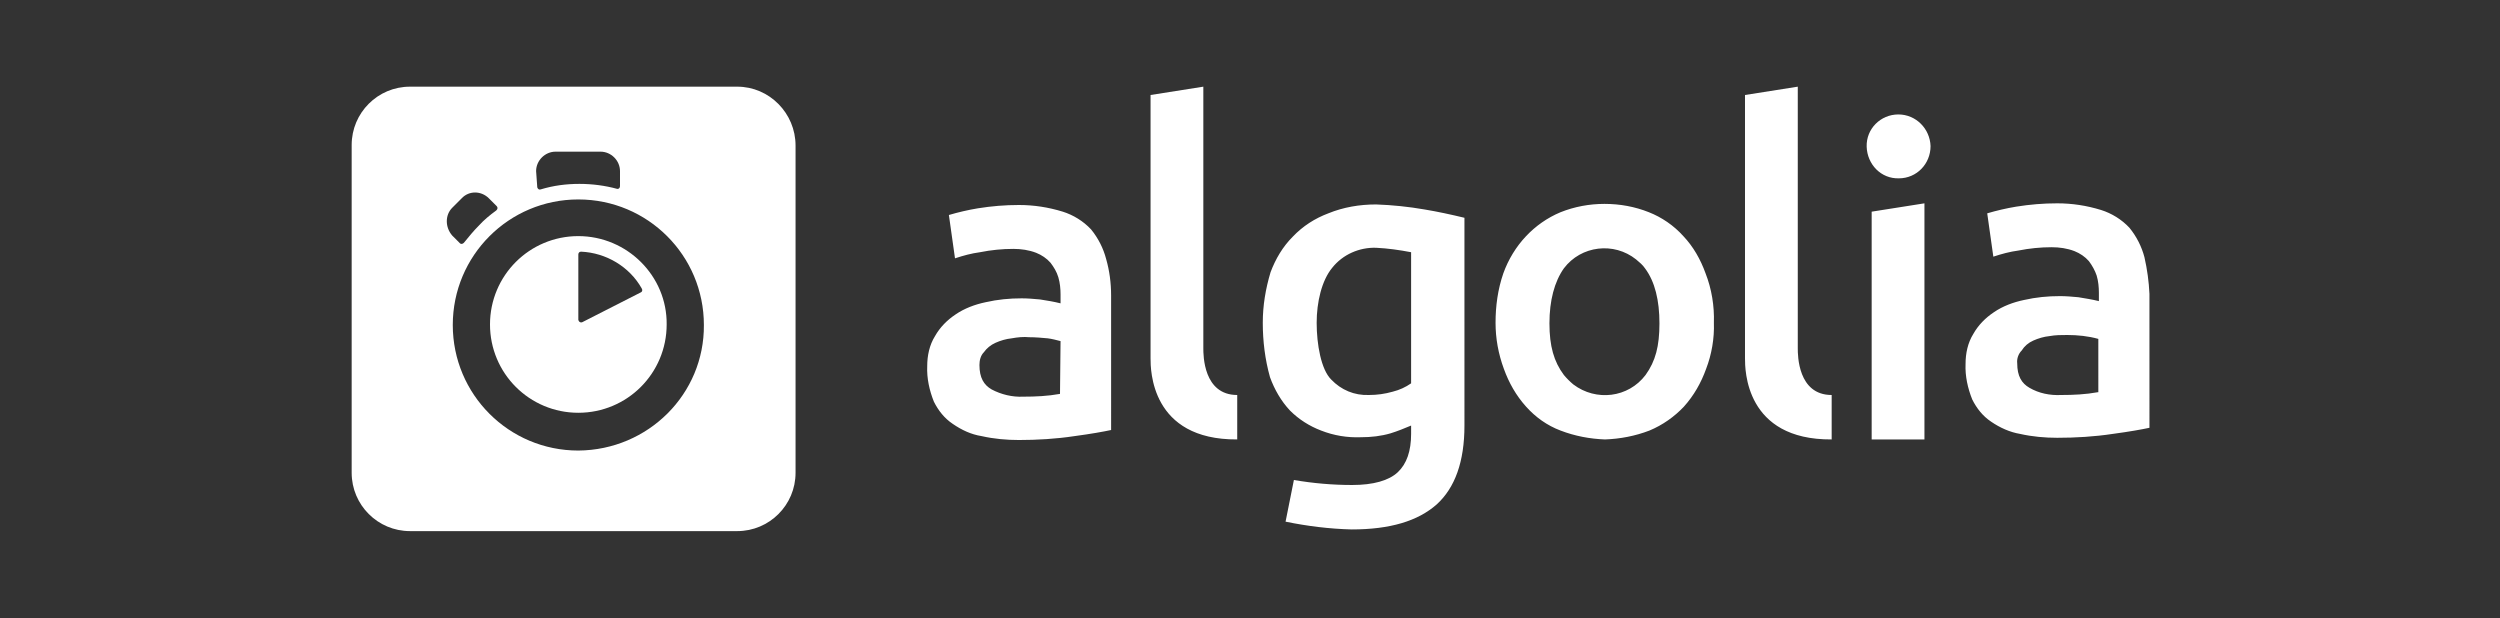 <?xml version="1.0" encoding="utf-8"?>
<!-- Generator: Adobe Illustrator 21.1.0, SVG Export Plug-In . SVG Version: 6.00 Build 0)  -->
<svg version="1.1" id="Layer_1" xmlns="http://www.w3.org/2000/svg" xmlns:xlink="http://www.w3.org/1999/xlink" x="0px" y="0px"
	 viewBox="0 0 450 111.3" enable-background="new 0 0 450 111.3" xml:space="preserve">
<rect x="0" y="0" width="450" height="111.3" fill="#333333" stroke="none"/>
<title>logo-algolia-full-white</title>
<g id="Layer_2">
	<g id="Layer_1-2">
		<path fill="#FFFFFF" d="M216.6,62.7V15.6l-9.5,1.5v47.4c0,2,0,14.7,15.6,14.6v-8C216.6,71.1,216.6,63.9,216.6,62.7z M199.1,46.6
			c-0.5-1.9-1.4-3.7-2.7-5.3c-1.4-1.5-3.2-2.6-5.1-3.2c-2.6-0.8-5.2-1.2-7.9-1.2c-2.5,0-4.9,0.2-7.4,0.6c-1.8,0.3-3.5,0.7-5.2,1.2
			l1.1,7.8c1.5-0.5,3-0.9,4.5-1.1c2-0.4,4-0.6,6-0.6c1.4,0,2.8,0.2,4.1,0.7c1,0.4,1.9,1,2.6,1.8c0.6,0.8,1.1,1.6,1.4,2.6
			c0.3,1,0.4,2.1,0.4,3.1v1.6c-1.2-0.3-2.4-0.5-3.7-0.7c-1.1-0.1-2.2-0.2-3.3-0.2c-2.2,0-4.3,0.2-6.5,0.7c-1.9,0.4-3.8,1.1-5.4,2.2
			c-1.5,1-2.8,2.3-3.7,3.9c-1,1.6-1.4,3.5-1.4,5.4c-0.1,2.2,0.4,4.4,1.2,6.4c0.8,1.6,1.9,3,3.4,4c1.6,1.1,3.3,1.9,5.2,2.2
			c2.2,0.5,4.5,0.7,6.7,0.7c3.3,0,6.7-0.2,10-0.7c3-0.4,5.2-0.8,6.6-1.1V53.2C200,50.9,199.7,48.7,199.1,46.6z M190.8,70.9
			c-2.2,0.4-4.4,0.5-6.6,0.5c-2,0.1-4-0.4-5.7-1.3c-1.4-0.8-2.2-2.1-2.2-4.4c0-0.8,0.2-1.7,0.8-2.3c0.5-0.7,1.2-1.3,2.1-1.7
			c0.9-0.4,1.9-0.7,2.9-0.8c1.1-0.2,2.1-0.3,3.2-0.2c1.1,0,2.2,0.1,3.3,0.2c0.8,0.1,1.5,0.3,2.3,0.5L190.8,70.9z M386,46.3
			c-0.5-1.9-1.4-3.7-2.7-5.3c-1.4-1.5-3.2-2.6-5.1-3.2c-2.6-0.8-5.2-1.2-7.9-1.2c-2.5,0-4.9,0.2-7.4,0.6c-1.8,0.3-3.5,0.7-5.2,1.2
			l1.1,7.8c1.5-0.5,3-0.9,4.5-1.1c2-0.4,4-0.6,6-0.6c1.4,0,2.8,0.2,4.1,0.7c1,0.4,1.9,1,2.6,1.8c0.6,0.8,1.1,1.7,1.4,2.6
			c0.3,1,0.4,2.1,0.4,3.1v1.5c-1.2-0.3-2.5-0.5-3.7-0.7c-1.1-0.1-2.2-0.2-3.3-0.2c-2.2,0-4.3,0.2-6.5,0.7c-1.9,0.4-3.8,1.1-5.4,2.2
			c-1.5,1-2.8,2.3-3.7,3.9c-1,1.6-1.4,3.5-1.4,5.4c-0.1,2.2,0.4,4.4,1.2,6.4c0.8,1.6,1.9,3,3.4,4c1.6,1.1,3.4,1.9,5.2,2.2
			c2.2,0.5,4.5,0.7,6.7,0.7c3.3,0,6.7-0.2,10-0.7c3-0.4,5.2-0.8,6.6-1.1V52.9C386.8,50.7,386.5,48.5,386,46.3z M377.6,70.6
			c-2.2,0.4-4.4,0.5-6.6,0.5c-2,0.1-4-0.3-5.7-1.3c-1.4-0.8-2.2-2.1-2.2-4.4c-0.1-0.8,0.2-1.7,0.8-2.3c0.5-0.8,1.2-1.4,2.1-1.8
			c0.9-0.4,1.9-0.7,2.9-0.8c1.1-0.2,2.1-0.2,3.2-0.2c1.9,0,3.8,0.2,5.6,0.7V70.6z M341.7,20.6c-3.2,0-5.8,2.6-5.7,5.8
			s2.6,5.8,5.8,5.7c3.2,0,5.7-2.6,5.7-5.8C347.4,23.2,344.9,20.6,341.7,20.6z M336.9,38.1v41h9.5V36.6L336.9,38.1z M323.6,62.7V15.6
			l-9.5,1.5v47.4c0,2,0,14.7,15.6,14.6v-8C323.6,71.1,323.6,63.9,323.6,62.7z M307,49.2c-0.9-2.5-2.2-4.8-4-6.7
			c-1.7-1.9-3.9-3.4-6.2-4.3c-2.5-1-5.2-1.5-8-1.5c-2.7,0-5.4,0.5-7.9,1.5c-2.4,1-4.5,2.5-6.2,4.3c-1.8,1.9-3.2,4.2-4.1,6.7
			c-1,2.9-1.4,5.9-1.4,8.9c0,2.8,0.5,5.6,1.5,8.3c0.9,2.5,2.2,4.8,4,6.8c1.7,1.9,3.8,3.4,6.2,4.3c2.6,1,5.3,1.5,8,1.6
			c2.7-0.1,5.4-0.6,8-1.6c2.4-1,4.5-2.5,6.2-4.3c1.8-2,3.1-4.3,4-6.8c1-2.6,1.5-5.5,1.4-8.3C308.6,55.1,308.1,52,307,49.2z
			 M296.2,67.5c-3.1,4.1-8.9,4.8-13,1.7c-0.6-0.5-1.2-1.1-1.7-1.7c-1.8-2.4-2.6-5.2-2.6-9.3s0.9-7.5,2.6-9.9c3.1-4.1,9-4.8,13-1.6
			c0.6,0.5,1.2,1,1.6,1.6c1.8,2.4,2.6,5.8,2.6,9.9S298,65,296.2,67.5z M256.4,37.7c-2.9-0.5-5.8-0.8-8.7-0.9c-3,0-5.9,0.5-8.6,1.6
			c-2.4,0.9-4.6,2.3-6.4,4.2c-1.8,1.8-3.1,4-4,6.4c-0.9,3-1.4,6-1.4,9.1c0,3.3,0.4,6.6,1.3,9.8c0.8,2.2,2,4.3,3.6,6
			c1.6,1.6,3.5,2.8,5.6,3.6c2.3,0.9,4.7,1.3,7.2,1.2c1.8,0,3.6-0.2,5.3-0.7c1.3-0.4,2.5-0.9,3.7-1.4v1.5c0,3.1-0.8,5.4-2.4,6.9
			s-4.4,2.3-8.2,2.3c-3.5,0-7-0.3-10.5-0.9l-1.5,7.5c3.9,0.8,7.9,1.3,11.9,1.4c6.9,0,11.9-1.5,15.3-4.5c3.3-3,5-7.7,5-14.2V39.2
			C261.1,38.6,258.8,38.1,256.4,37.7z M254,69c-1,0.7-2.1,1.2-3.3,1.5c-1.4,0.4-2.8,0.6-4.3,0.6c-2.6,0.1-5-0.9-6.8-2.8
			c-1.8-1.8-2.6-6.3-2.6-10.2c0-3.7,0.9-7.6,2.8-9.9c1.9-2.4,4.9-3.7,7.9-3.6c2.1,0.1,4.2,0.4,6.3,0.8V69z"/>
		<path fill="#FFFFFF" d="M104.1,42.5c-8.8,0-15.9,7.1-15.9,15.9s7.1,15.9,15.9,15.9c8.8,0,15.9-7.1,15.9-15.9
			C120.1,49.7,112.9,42.5,104.1,42.5z M115.4,52.6l-10.6,5.4c-0.2,0.1-0.5,0-0.6-0.2c0-0.1-0.1-0.1-0.1-0.2V45.8
			c0-0.3,0.2-0.5,0.5-0.5c4.5,0.2,8.7,2.7,10.9,6.6C115.7,52.2,115.6,52.5,115.4,52.6C115.4,52.6,115.4,52.6,115.4,52.6z"/>
		<path fill="#FFFFFF" d="M132.7,15.6H73.8c-5.8,0-10.5,4.7-10.5,10.5c0,0,0,0,0,0v59c0,5.8,4.7,10.5,10.5,10.5h58.9
			c5.8,0,10.5-4.7,10.5-10.5V26.2C143.2,20.4,138.5,15.6,132.7,15.6z M96.5,30.8c0-1.9,1.6-3.5,3.5-3.5l0,0h8.1
			c1.9,0,3.5,1.6,3.5,3.5v0v2.7c0,0.3-0.2,0.5-0.4,0.5c0,0-0.1,0-0.1,0c-2.2-0.6-4.5-0.9-6.8-0.9c-2.4,0-4.7,0.3-7,1
			c-0.3,0.1-0.5-0.1-0.6-0.4c0,0,0-0.1,0-0.1L96.5,30.8z M81.4,37.4l1.7-1.7c1.3-1.4,3.5-1.4,4.9,0c0,0,0,0,0,0l1.4,1.4
			c0.2,0.2,0.2,0.5,0,0.7c0,0,0,0-0.1,0.1c-1.1,0.8-2.2,1.7-3.1,2.7c-1,1-1.8,2-2.7,3.1c-0.2,0.2-0.5,0.3-0.7,0.1c0,0,0,0,0,0
			l-1.4-1.4C80.1,40.9,80.1,38.7,81.4,37.4C81.4,37.4,81.4,37.4,81.4,37.4z M104.1,81.1c-12.5,0-22.6-10.1-22.6-22.6
			s10.1-22.6,22.6-22.6c12.5,0,22.6,10.1,22.6,22.6C126.8,70.9,116.7,81,104.1,81.1C104.2,81.1,104.2,81.1,104.1,81.1z"/>
	</g>
</g>
</svg>
